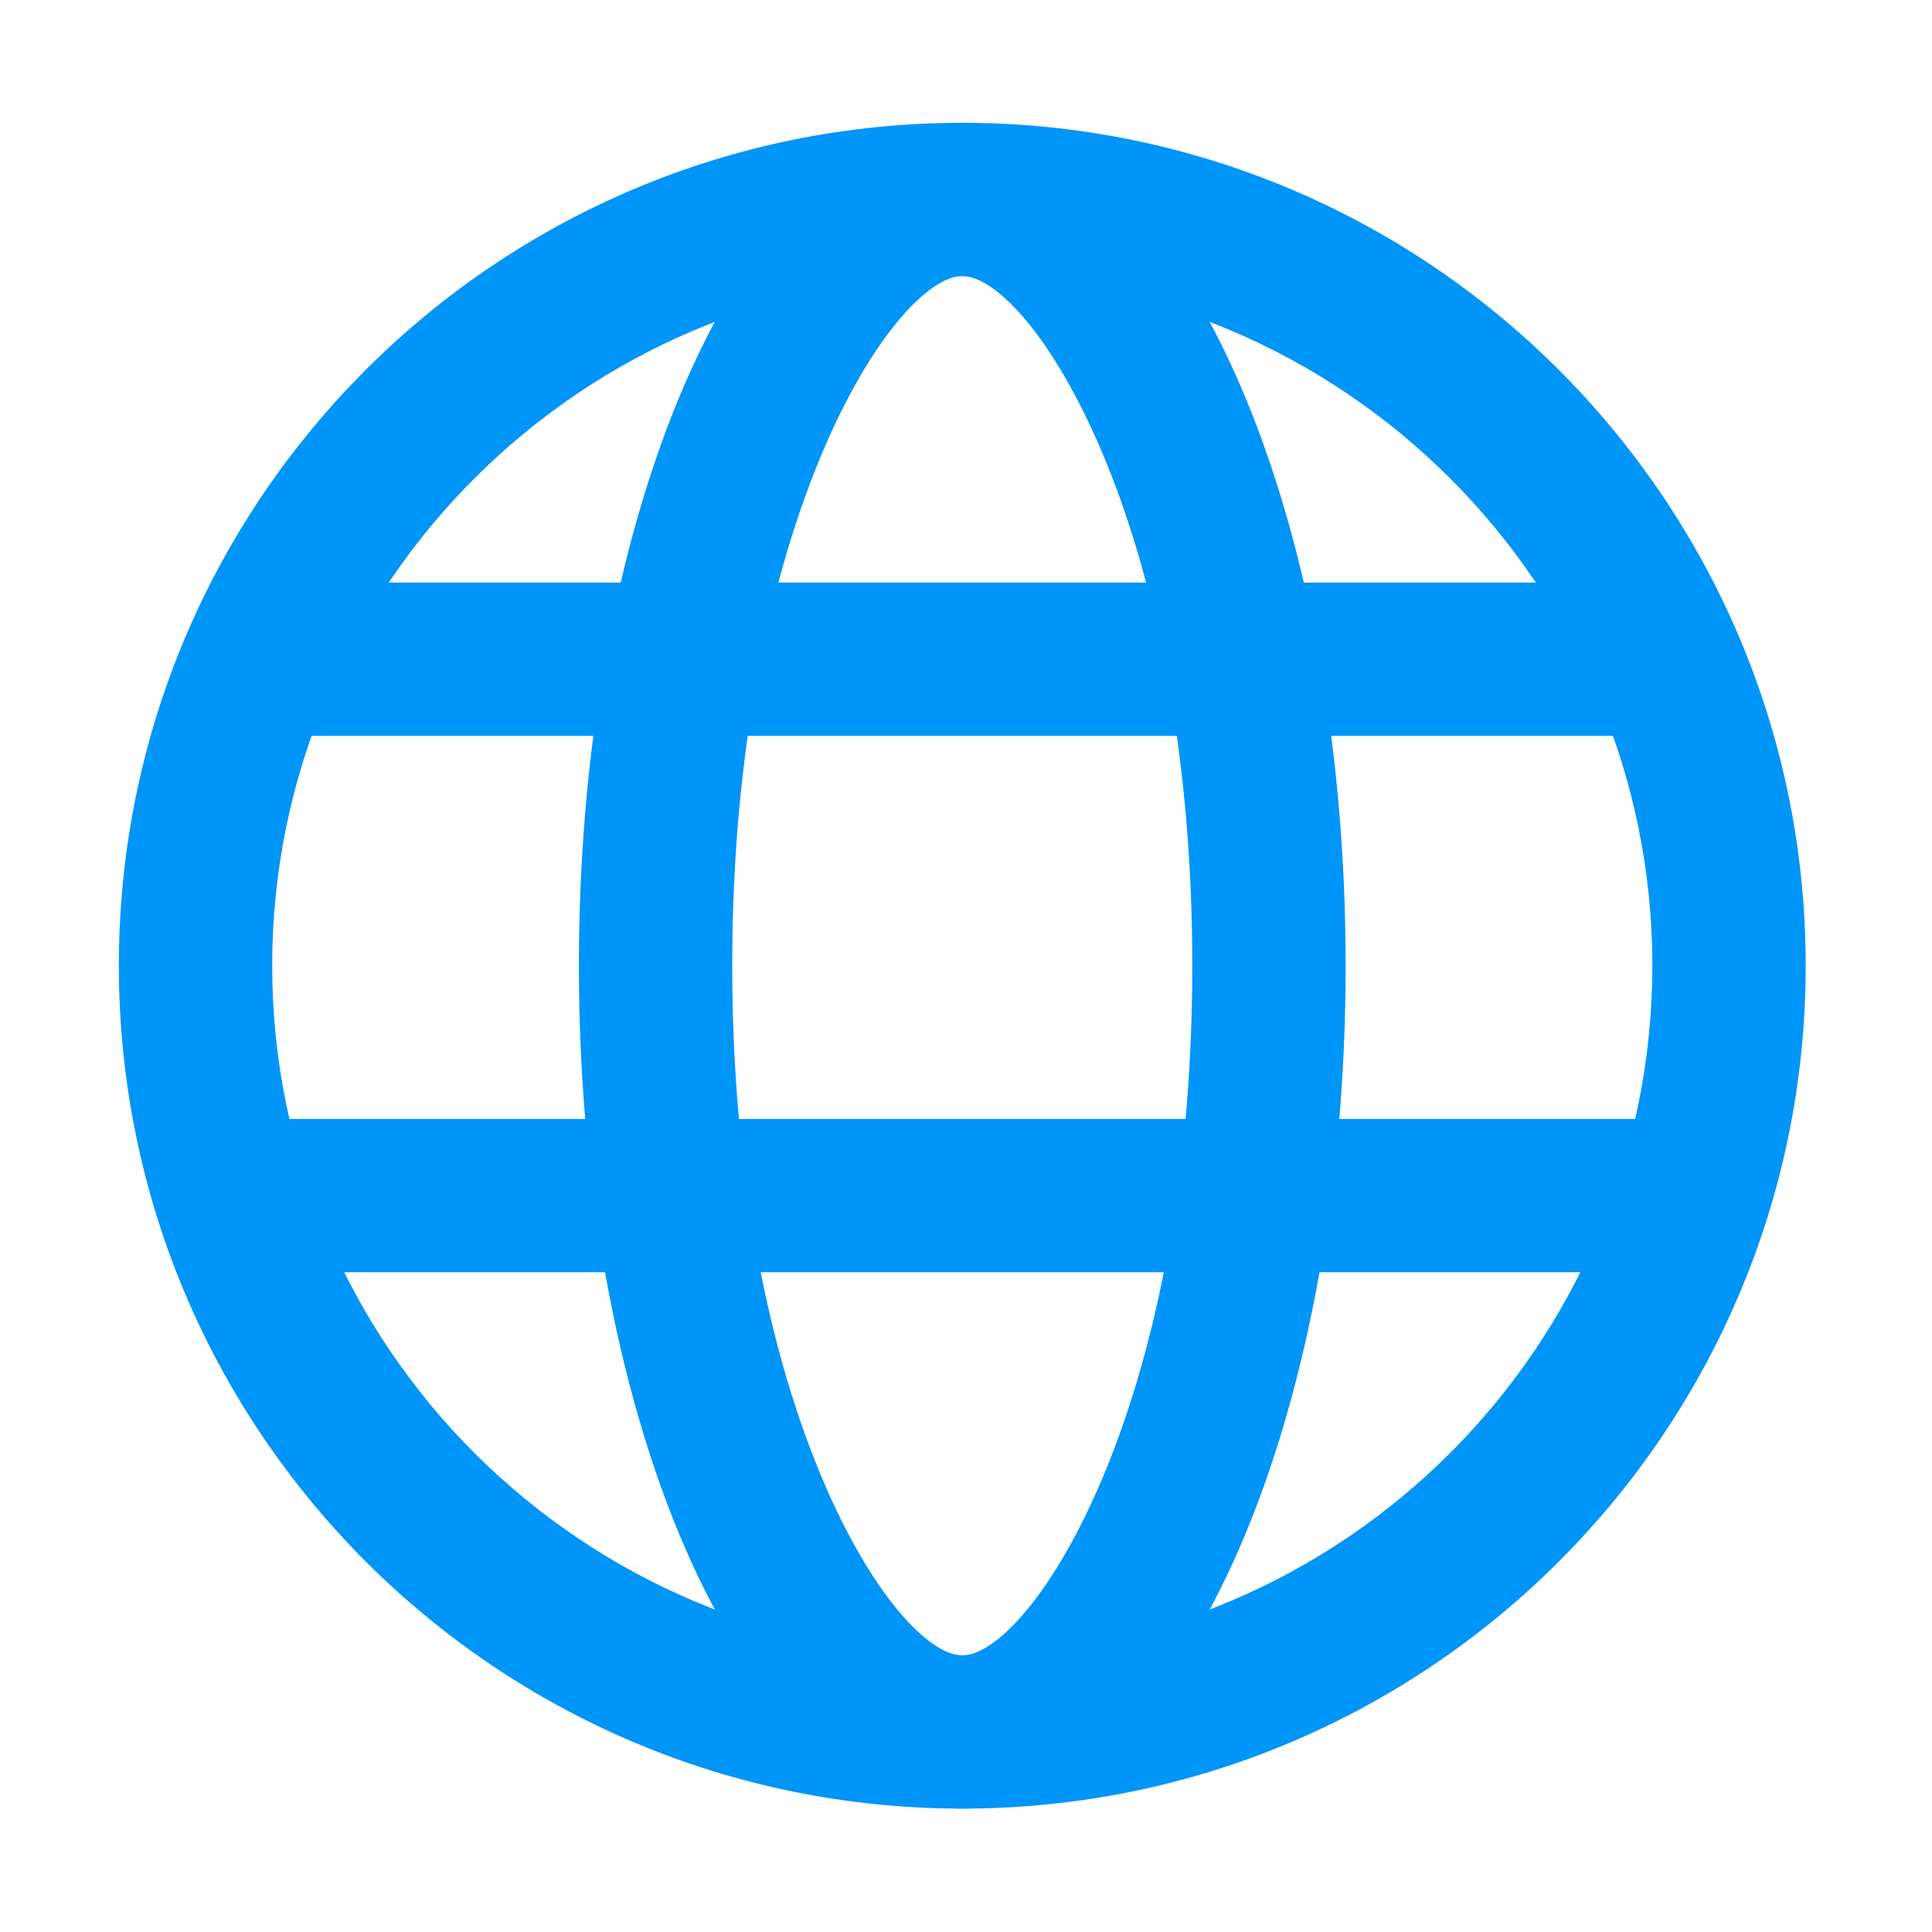 <?xml version="1.0" standalone="no"?><!DOCTYPE svg PUBLIC "-//W3C//DTD SVG 1.1//EN" "http://www.w3.org/Graphics/SVG/1.1/DTD/svg11.dtd"><svg t="1731080015483" class="icon" viewBox="0 0 1024 1024" version="1.1" xmlns="http://www.w3.org/2000/svg" p-id="14606" xmlns:xlink="http://www.w3.org/1999/xlink" width="32" height="32"><path d="M957.06 511.84c0 246.74-200.15 446.76-447 446.76S63 758.58 63 511.84 263.13 65.09 510 65.09s447.06 200.02 447.06 446.75z m-81.28 0c0-201.56-164.07-365.52-365.76-365.52s-365.75 164-365.75 365.52S308.33 877.37 510 877.37s365.78-163.96 365.78-365.53z" fill="#0095F8" p-id="14607"></path><path d="M713.22 511.84c0 246.74-91 446.76-203.2 446.76s-203.19-200-203.19-446.76S397.8 65.09 510 65.09s203.22 200.02 203.22 446.75z m-81.28 0c0-237.41-86.52-365.52-121.92-365.52S388.1 274.43 388.1 511.84 474.62 877.37 510 877.37s121.94-128.11 121.94-365.53z" fill="#0095F8" p-id="14608"></path><path d="M144.27 308.78h731.51v81.23H144.27z m0 284.29h731.51v81.23H144.27z" fill="#0095F8" p-id="14609"></path></svg>